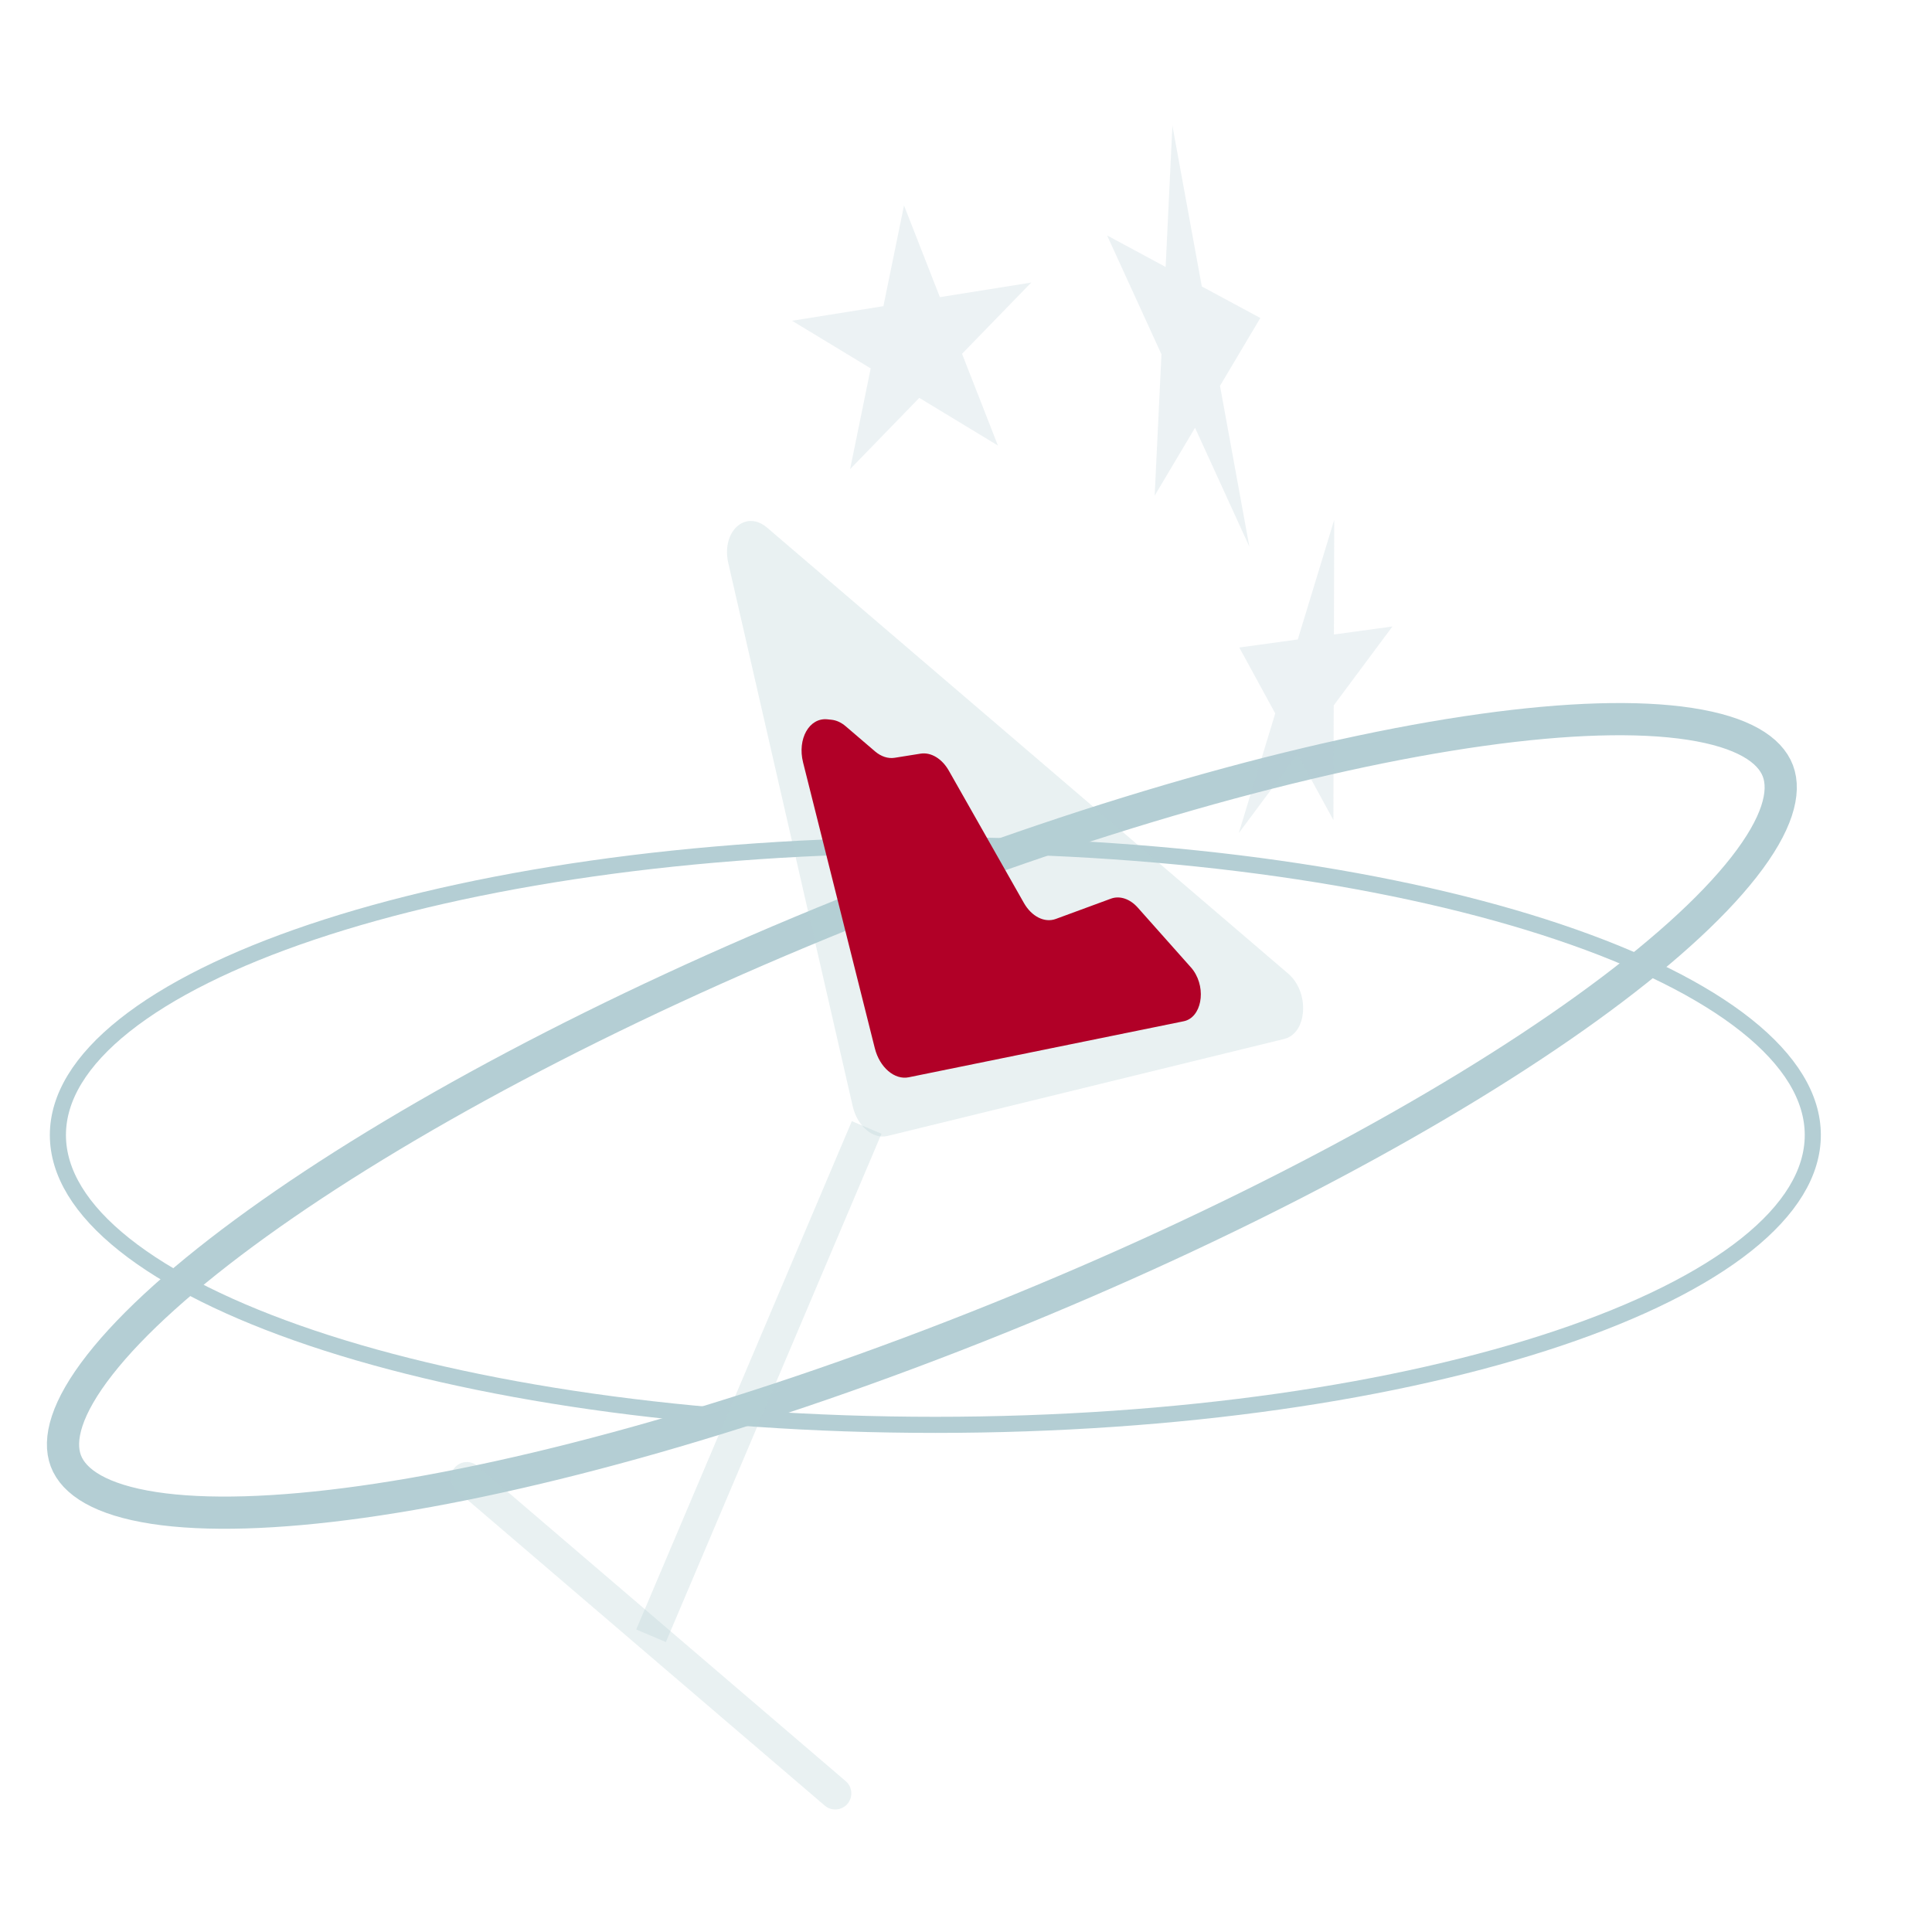 <svg width="60" height="60" viewBox="0 0 60 60" fill="none" xmlns="http://www.w3.org/2000/svg">
<path d="M56.298 35.25C56.298 36.419 55.594 37.571 54.232 38.655C52.871 39.737 50.888 40.722 48.414 41.554C43.47 43.217 36.623 44.25 29.048 44.25C21.474 44.25 14.627 43.217 9.683 41.554C7.209 40.722 5.225 39.737 3.865 38.655C2.502 37.571 1.798 36.419 1.798 35.25C1.798 34.081 2.502 32.929 3.865 31.845C5.225 30.763 7.209 29.778 9.683 28.946C14.627 27.283 21.474 26.25 29.048 26.25C36.623 26.25 43.47 27.283 48.414 28.946C50.888 29.778 52.871 30.763 54.232 31.845C55.594 32.929 56.298 34.081 56.298 35.25Z" stroke="#B4CED4" stroke-width="0.5"/>
<path d="M31.002 40.942C23.559 43.942 16.552 45.897 11.246 46.641C8.59 47.013 6.388 47.077 4.781 46.831C3.135 46.578 2.296 46.032 2.045 45.369C1.795 44.706 2.055 43.717 3.102 42.38C4.123 41.075 5.785 39.581 7.984 37.996C12.376 34.831 18.814 31.368 26.257 28.369C33.7 25.369 40.707 23.413 46.013 22.67C48.669 22.298 50.871 22.234 52.478 22.48C54.124 22.732 54.963 23.279 55.214 23.941C55.464 24.604 55.204 25.594 54.157 26.931C53.136 28.236 51.474 29.729 49.275 31.314C44.883 34.479 38.445 37.942 31.002 40.942Z" stroke="#B4CED4"/>
<path d="M27.563 35.278C27.11 35.389 26.623 34.972 26.481 34.352L22.619 17.492C22.393 16.505 23.152 15.812 23.826 16.389L40.006 30.237C40.681 30.814 40.602 32.09 39.881 32.266L27.563 35.278Z" fill="#B4CED4" fill-opacity="0.3"/>
<path d="M28.221 33.456C27.782 33.546 27.318 33.149 27.169 32.557L24.94 23.677C24.757 22.948 25.131 22.283 25.694 22.339L25.818 22.352C25.973 22.367 26.127 22.437 26.264 22.555L27.175 23.335C27.363 23.495 27.579 23.566 27.783 23.534L28.591 23.405C28.913 23.354 29.255 23.561 29.467 23.934L31.797 28.04C32.037 28.464 32.44 28.667 32.788 28.539L34.5 27.909C34.775 27.808 35.09 27.913 35.332 28.184L36.984 30.042C37.013 30.074 37.04 30.108 37.066 30.145V30.145C37.475 30.735 37.307 31.605 36.761 31.716L28.221 33.456Z" fill="#B10027"/>
<path d="M26.915 35.014L20.219 50.8" stroke="#B4CED4" stroke-opacity="0.3"/>
<path d="M25.939 55.695L14.5 45.905" stroke="#B4CED4" stroke-opacity="0.3" stroke-linecap="round"/>
<path d="M28.075 6.38L29.189 9.228L32.026 8.775L29.877 10.988L30.991 13.836L28.549 12.356L26.401 14.569L27.04 11.441L24.598 9.961L27.435 9.508L28.075 6.38Z" fill="#B4CED4" fill-opacity="0.25"/>
<path d="M38.487 20.109L40.304 19.859L41.436 16.143L41.426 19.705L43.243 19.456L41.42 21.907L41.41 25.469L40.294 23.422L38.471 25.873L39.604 22.156L38.487 20.109Z" fill="#B4CED4" fill-opacity="0.25"/>
<path d="M39.141 9.875L37.888 11.983L38.8 16.977L37.113 13.285L35.859 15.393L36.07 11.004L34.382 7.312L36.2 8.291L36.41 3.901L37.323 8.896L39.141 9.875Z" fill="#B4CED4" fill-opacity="0.25"/>
</svg>
